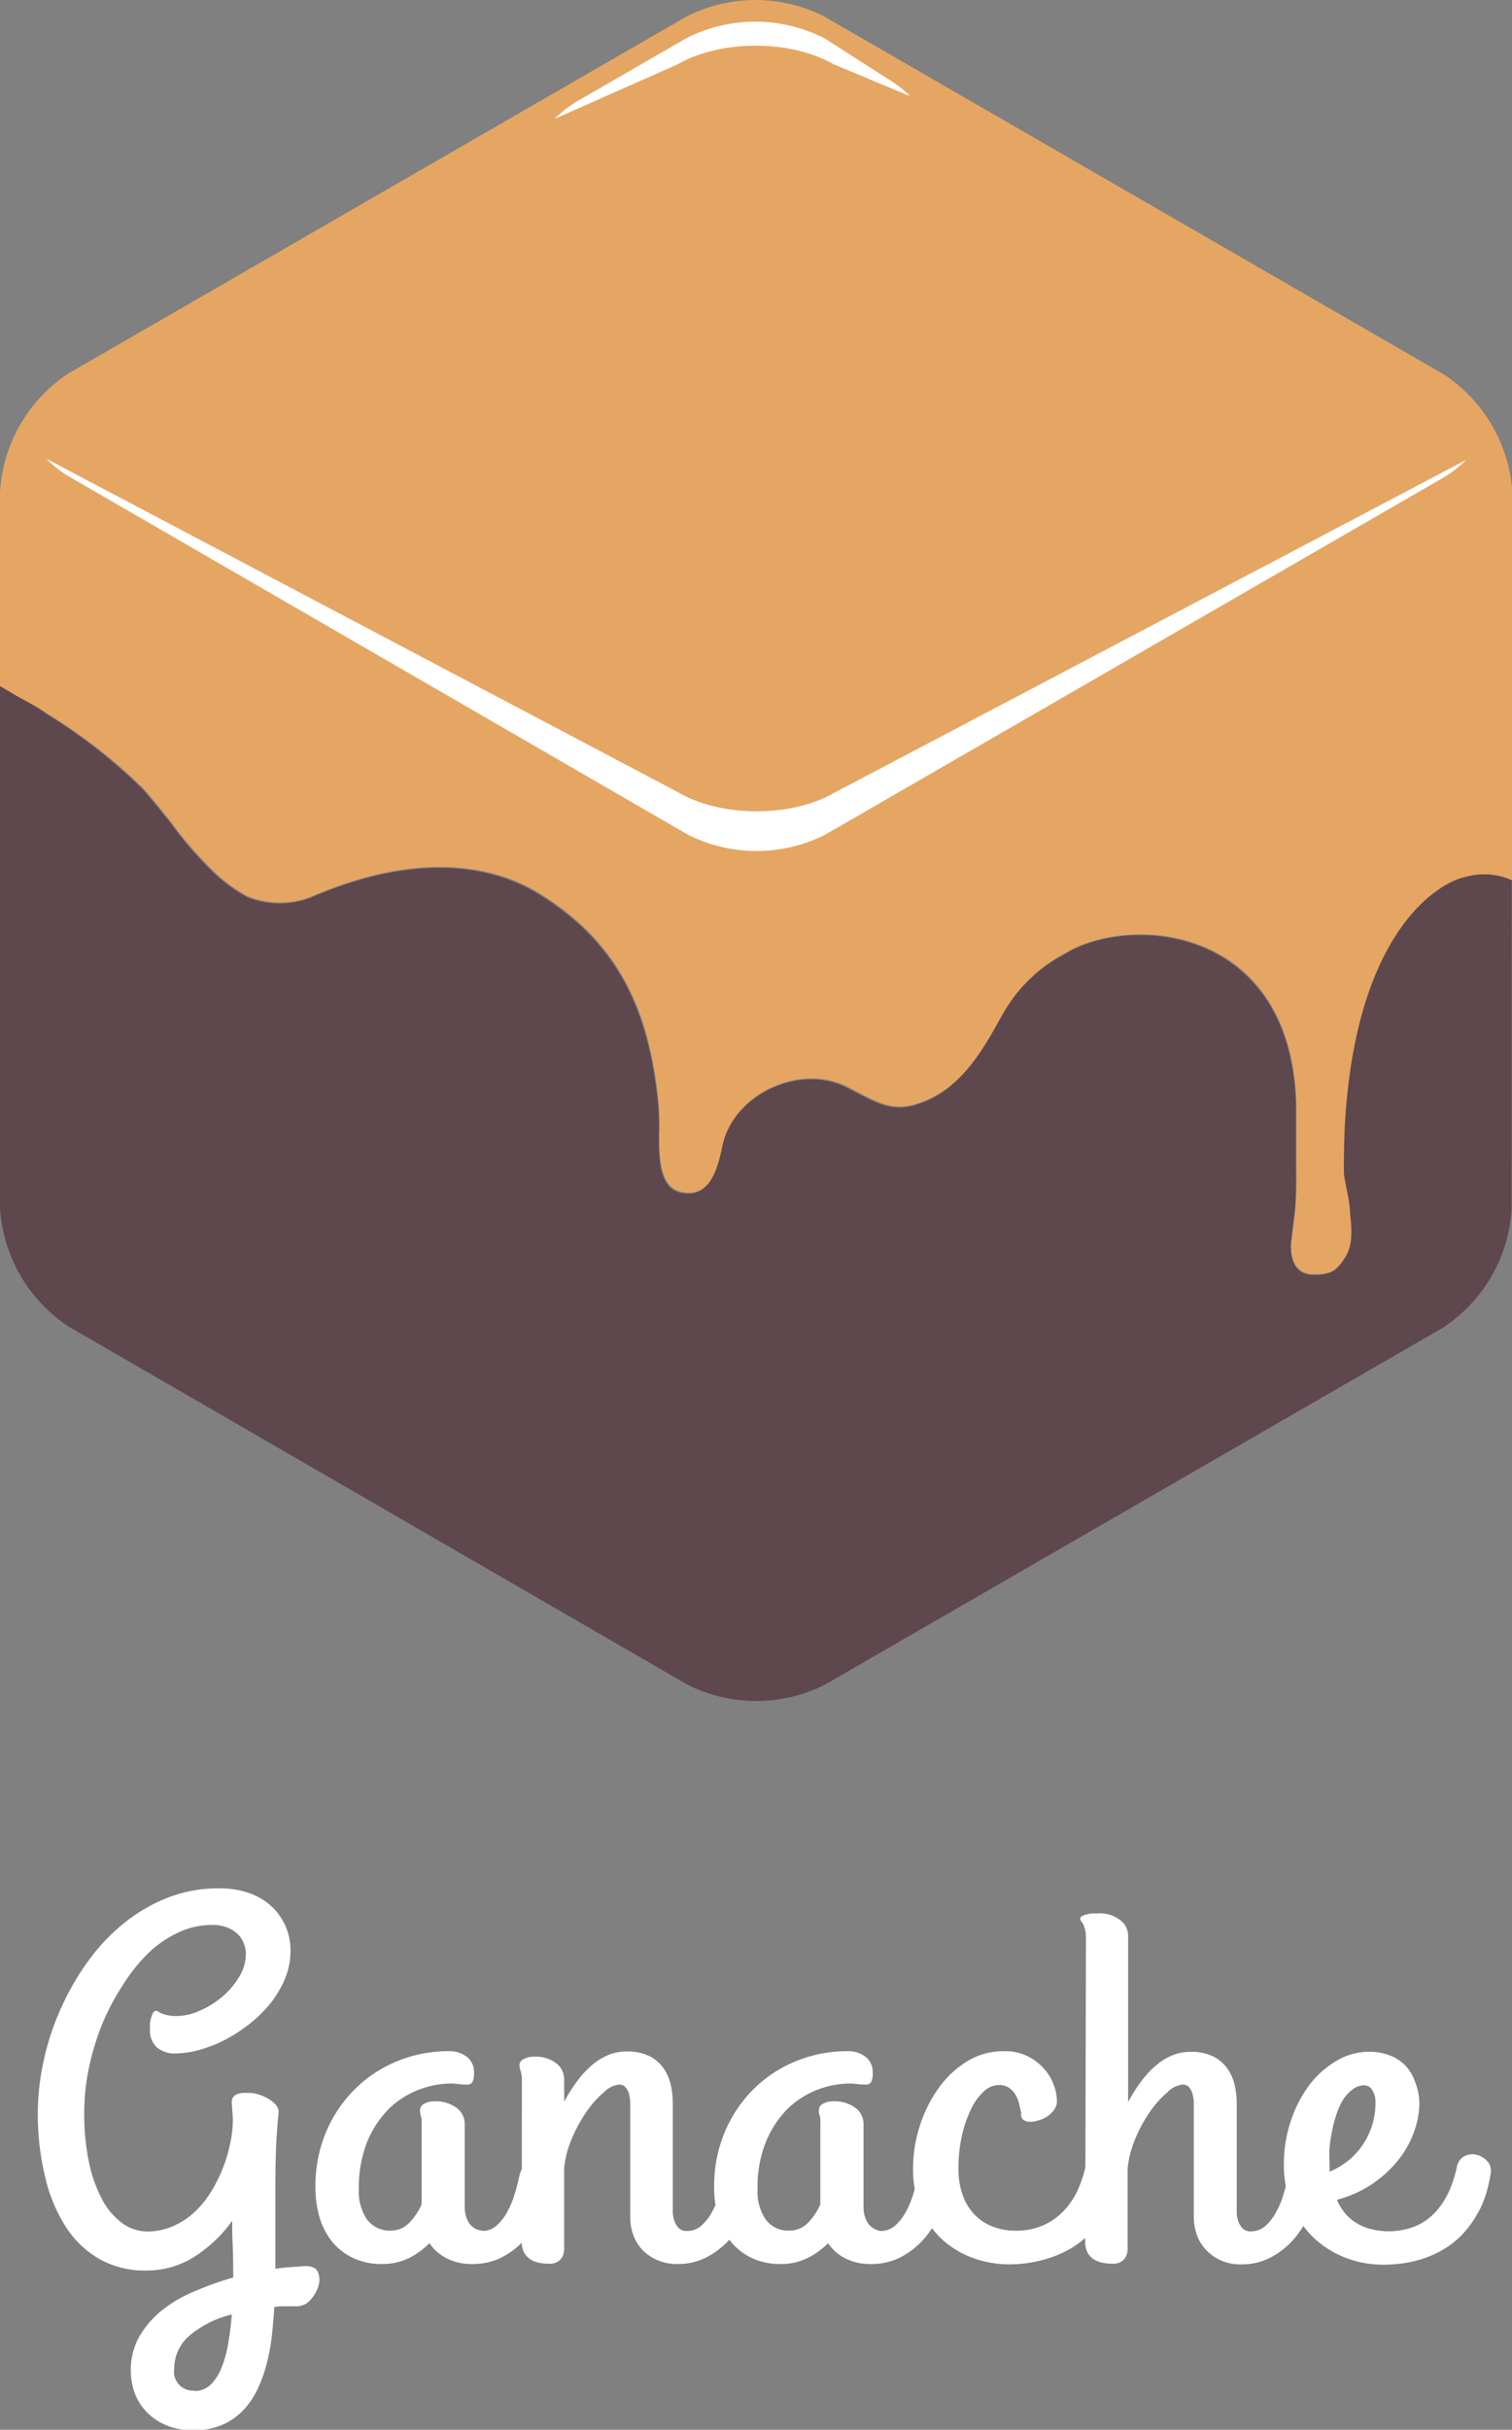 <svg xmlns="http://www.w3.org/2000/svg" viewBox="0 0 159.95 256.92"><rect x="0" y="0" width="159.95" height="256.92" fill="#808080" stroke="none"/><defs><style>.cls-1{fill:#fff;}.cls-2{fill:#e5a663;}.cls-3{fill:#5f474e;}</style></defs><title>ganache-logo</title><g id="Layer_2" data-name="Layer 2"><g id="Mask"><path class="cls-1" d="M24.57,234.82a14.67,14.67,0,0,1-4.14,3.89,9.43,9.43,0,0,1-5,1.37,9.74,9.74,0,0,1-4.87-1.19A10.38,10.38,0,0,1,7,235.52a16.67,16.67,0,0,1-2.21-5.27A28.34,28.34,0,0,1,4,223.41a26.12,26.12,0,0,1,.61-5.47,27.36,27.36,0,0,1,1.77-5.43,27.85,27.85,0,0,1,2.84-5,20.84,20.84,0,0,1,3.8-4.08,17.71,17.71,0,0,1,4.69-2.76,14.73,14.73,0,0,1,5.5-1,9.53,9.53,0,0,1,3,.45,6.85,6.85,0,0,1,2.37,1.33,6.16,6.16,0,0,1,1.57,2.09,6.36,6.36,0,0,1,.58,2.77,7.62,7.62,0,0,1-.55,2.83,10.7,10.7,0,0,1-1.48,2.57,13.73,13.73,0,0,1-2.18,2.2,16.56,16.56,0,0,1-2.59,1.71,13.51,13.51,0,0,1-2.76,1.11,9.83,9.83,0,0,1-2.71.4,2.83,2.83,0,0,1-1.83-.62,2.35,2.35,0,0,1-.76-1.95,4.84,4.84,0,0,1,0-.63,4.13,4.13,0,0,1,.13-.63,2.78,2.78,0,0,1,.2-.48.35.35,0,0,1,.29-.2.39.39,0,0,1,.27.1,2.25,2.25,0,0,0,.35.18,3.89,3.89,0,0,0,.59.18,4.7,4.7,0,0,0,1,.09,6,6,0,0,0,2.4-.55,9.3,9.3,0,0,0,2.38-1.46,8.45,8.45,0,0,0,1.81-2.11,4.71,4.71,0,0,0,.72-2.47,2.85,2.85,0,0,0-.19-1,2.7,2.7,0,0,0-.6-1,3.42,3.42,0,0,0-1.11-.74,4.28,4.28,0,0,0-1.7-.3,8.31,8.31,0,0,0-3.57.81,11.84,11.84,0,0,0-3.22,2.24A18.62,18.62,0,0,0,12.93,210a24.27,24.27,0,0,0-2.15,4.11,26.33,26.33,0,0,0-1.38,4.58,23.14,23.14,0,0,0-.49,4.72,25.14,25.14,0,0,0,.5,5.22,14.62,14.62,0,0,0,1.4,3.94,7.35,7.35,0,0,0,2.12,2.5,4.45,4.45,0,0,0,2.63.88,6.7,6.7,0,0,0,2.77-.57,8,8,0,0,0,2.27-1.5,10.19,10.19,0,0,0,1.76-2.18,16.06,16.06,0,0,0,1.25-2.53,16.66,16.66,0,0,0,.76-2.61,11.69,11.69,0,0,0,.26-2.39,8.8,8.8,0,0,0-.06-1c0-.36-.05-.63-.05-.82a1,1,0,0,1,.15-.61,1,1,0,0,1,.42-.31,2.19,2.19,0,0,1,.61-.13q.35,0,.72,0a3.07,3.07,0,0,1,.92.16,4.57,4.57,0,0,1,1,.43,3.27,3.27,0,0,1,.81.64,1.2,1.2,0,0,1,.33.81c-.15,1.45-.25,2.83-.29,4.13s-.06,2.62-.06,4,0,2.57,0,3.93,0,2.86,0,4.5c.56-.08,1.1-.15,1.63-.18l1.51-.11c.69,0,1.14.17,1.34.59a2.12,2.12,0,0,1,.09,1.46,3.69,3.69,0,0,1-.83,1.49,1.91,1.91,0,0,1-1.38.71c-.44,0-.86,0-1.25,0s-.8,0-1.22.08c-.06,1-.15,2-.26,3.06a22.39,22.39,0,0,1-.56,3,15.13,15.13,0,0,1-1,2.72,8.47,8.47,0,0,1-1.54,2.21,6.9,6.9,0,0,1-2.22,1.5,7.79,7.79,0,0,1-3,.55,7.25,7.25,0,0,1-2.73-.49,6.19,6.19,0,0,1-2.08-1.33,5.83,5.83,0,0,1-1.33-2,6.79,6.79,0,0,1-.46-2.51,7.09,7.09,0,0,1,.92-3.62,9.94,9.94,0,0,1,2.44-2.79,14.23,14.23,0,0,1,3.47-2,33.35,33.35,0,0,1,4-1.42v-.52q0-1.73-.06-3.06T24.57,234.82Zm-4,18a2.43,2.43,0,0,0,1.69-.65,5,5,0,0,0,1.16-1.78,12.34,12.34,0,0,0,.72-2.58c.17-1,.3-2,.38-3.08A10.91,10.91,0,0,0,20,247a4.57,4.57,0,0,0-1.57,3.48,2,2,0,0,0,2.13,2.3Z"/><path class="cls-1" d="M51,235.9a2.27,2.27,0,0,0,1.54-.58,5.13,5.13,0,0,0,1.12-1.44,9.44,9.44,0,0,0,.78-1.87c.2-.67.37-1.31.5-1.9a2.67,2.67,0,0,1,.59-1.22,1.22,1.22,0,0,1,.85-.38,1.5,1.5,0,0,1,.71.2,2.76,2.76,0,0,1,1.15,1.22,1.72,1.72,0,0,1,.19.78v.13a.75.75,0,0,1-.06.24,21.4,21.4,0,0,1-1,2.8,11.67,11.67,0,0,1-1.66,2.7,8.58,8.58,0,0,1-2.43,2,6.62,6.62,0,0,1-3.33.81,5.75,5.75,0,0,1-2.7-.6,4.81,4.81,0,0,1-1.82-1.6,8.2,8.2,0,0,1-2.14,1.56,6.33,6.33,0,0,1-2.93.64,6.89,6.89,0,0,1-3-.63,6.45,6.45,0,0,1-2.21-1.71,7.49,7.49,0,0,1-1.34-2.57,11.16,11.16,0,0,1-.44-3.18,14.7,14.7,0,0,1,1.18-6,14.06,14.06,0,0,1,3.14-4.54,13.58,13.58,0,0,1,4.48-2.87,14.11,14.11,0,0,1,5.22-1,3,3,0,0,1,2,.6,2,2,0,0,1,.75,1.65,2,2,0,0,1-.16,1,.61.61,0,0,1-.59.28,8.21,8.21,0,0,1-.84-.05,6.33,6.33,0,0,0-.89-.06,9.56,9.56,0,0,0-3.4.67,9.26,9.26,0,0,0-3.12,2,10.81,10.81,0,0,0-2.29,3.48,12.94,12.94,0,0,0-.89,5,5.23,5.23,0,0,0,.89,3.26,3,3,0,0,0,2.45,1.14,2.69,2.69,0,0,0,2-.83,6.46,6.46,0,0,0,1.3-1.95v-8.27a4.16,4.16,0,0,0,0-.66c0-.17-.06-.32-.09-.44s0-.23-.07-.33a1.31,1.31,0,0,1,0-.27.75.75,0,0,1,.45-.67,2.11,2.11,0,0,1,1.08-.25,3.65,3.65,0,0,1,2.33.69,2.1,2.1,0,0,1,.86,1.67v8.85a3.26,3.26,0,0,0,.12.87,2.66,2.66,0,0,0,.34.79,1.81,1.81,0,0,0,1.53.8Z"/><path class="cls-1" d="M55.21,220.08a3.3,3.3,0,0,0-.13-1.1,1.86,1.86,0,0,1-.13-.62.73.73,0,0,1,.46-.64,2.26,2.26,0,0,1,1.1-.25,3.58,3.58,0,0,1,2.32.69,2.1,2.1,0,0,1,.85,1.66v2.41A17.24,17.24,0,0,1,61,220.14a10.42,10.42,0,0,1,1.52-1.69,6.67,6.67,0,0,1,1.76-1.13,5,5,0,0,1,2-.4,5.24,5.24,0,0,1,2.42.49,4.22,4.22,0,0,1,1.5,1.29,5.09,5.09,0,0,1,.76,1.75,8.9,8.9,0,0,1,.21,1.89v11.1c0,.12,0,.31,0,.58a3.17,3.17,0,0,0,.18.83,1.88,1.88,0,0,0,.44.73,1.17,1.17,0,0,0,.88.32,2.25,2.25,0,0,0,1.54-.58,5.13,5.13,0,0,0,1.12-1.44,9.44,9.44,0,0,0,.78-1.87c.2-.67.37-1.31.51-1.9a2.25,2.25,0,0,1,.57-1.22,1.24,1.24,0,0,1,.84-.38,1.57,1.57,0,0,1,.72.2,2.53,2.53,0,0,1,.67.51,2.44,2.44,0,0,1,.49.71,1.72,1.72,0,0,1,.19.78v.13a.75.75,0,0,1-.06.24,21.4,21.4,0,0,1-1,2.8,11.38,11.38,0,0,1-1.67,2.7,8.86,8.86,0,0,1-2.43,2,6.55,6.55,0,0,1-3.31.81,5.06,5.06,0,0,1-2.09-.41A4.84,4.84,0,0,1,68,237.94a4.61,4.61,0,0,1-1-1.6,5.69,5.69,0,0,1-.33-1.94V223.51q0-.63,0-1.17a4.39,4.39,0,0,0-.15-1,1.73,1.73,0,0,0-.38-.67.89.89,0,0,0-.68-.25,2.61,2.61,0,0,0-1.55.79,10.56,10.56,0,0,0-1.81,2,14.8,14.8,0,0,0-1.57,2.84,10.58,10.58,0,0,0-.85,3.18v7.83c0,.26,0,.52,0,.79a1.92,1.92,0,0,1-.17.74,1.43,1.43,0,0,1-.49.55,1.71,1.71,0,0,1-1,.22,5.32,5.32,0,0,1-.94-.09,2.82,2.82,0,0,1-.92-.34,2,2,0,0,1-.69-.71,2.27,2.27,0,0,1-.28-1.22Z"/><path class="cls-1" d="M93.17,235.9a2.29,2.29,0,0,0,1.54-.58,5.32,5.32,0,0,0,1.12-1.44,9.44,9.44,0,0,0,.78-1.87c.2-.67.37-1.31.5-1.9a2.57,2.57,0,0,1,.59-1.22,1.21,1.21,0,0,1,.85-.38,1.5,1.5,0,0,1,.71.2,2.66,2.66,0,0,1,.66.51,2.9,2.9,0,0,1,.49.71,1.86,1.86,0,0,1,.19.78v.13a.75.75,0,0,1-.06.24,21.4,21.4,0,0,1-1,2.8,12,12,0,0,1-1.66,2.7,8.58,8.58,0,0,1-2.43,2,6.62,6.62,0,0,1-3.33.81,5.79,5.79,0,0,1-2.71-.6,4.86,4.86,0,0,1-1.81-1.6,8.25,8.25,0,0,1-2.15,1.56,6.28,6.28,0,0,1-2.92.64,7,7,0,0,1-3-.63,6.5,6.5,0,0,1-2.2-1.71,7.49,7.49,0,0,1-1.34-2.57,10.82,10.82,0,0,1-.44-3.18,14.7,14.7,0,0,1,1.18-6,14,14,0,0,1,3.13-4.54,13.68,13.68,0,0,1,4.48-2.87,14.17,14.17,0,0,1,5.23-1,3,3,0,0,1,2,.6,2,2,0,0,1,.75,1.65,2.1,2.1,0,0,1-.16,1,.62.62,0,0,1-.59.28,8.21,8.21,0,0,1-.84-.05,6.44,6.44,0,0,0-.89-.06,9.51,9.51,0,0,0-3.4.67,9.26,9.26,0,0,0-3.12,2,10.65,10.65,0,0,0-2.29,3.48,12.76,12.76,0,0,0-.89,5,5.16,5.16,0,0,0,.89,3.26,2.93,2.93,0,0,0,2.45,1.14,2.71,2.71,0,0,0,2-.83,6.46,6.46,0,0,0,1.3-1.95v-8.27a4,4,0,0,0,0-.66c0-.17,0-.32-.08-.44a2.46,2.46,0,0,1-.07-.33,1.31,1.31,0,0,1,0-.27.74.74,0,0,1,.44-.67,2.16,2.16,0,0,1,1.08-.25,3.66,3.66,0,0,1,2.34.69,2.1,2.1,0,0,1,.86,1.67v8.85a3.7,3.7,0,0,0,.11.87,3,3,0,0,0,.35.79,1.71,1.71,0,0,0,.62.57A1.78,1.78,0,0,0,93.17,235.9Z"/><path class="cls-1" d="M106.79,239.43a11.37,11.37,0,0,1-3.8-.65,9.82,9.82,0,0,1-3.27-1.94,9.47,9.47,0,0,1-2.28-3.17,10.65,10.65,0,0,1-.85-4.37,14.6,14.6,0,0,1,.72-4.53,14.08,14.08,0,0,1,2-4,10.42,10.42,0,0,1,3-2.81,7.28,7.28,0,0,1,3.87-1.07,5.42,5.42,0,0,1,2.59.56,5.71,5.71,0,0,1,1.73,1.36,5.15,5.15,0,0,1,1,1.72,5,5,0,0,1,.31,1.62,1.52,1.52,0,0,1-.31.94,2.74,2.74,0,0,1-.73.71,3.42,3.42,0,0,1-1,.43,2.65,2.65,0,0,1-.92.12,1,1,0,0,1-.65-.26.75.75,0,0,1-.16-.71,7.32,7.32,0,0,1-.21-.84,3.62,3.62,0,0,0-.35-.95,2.33,2.33,0,0,0-.68-.79,1.88,1.88,0,0,0-1.18-.33,2.32,2.32,0,0,0-1.57.7,6.12,6.12,0,0,0-1.35,1.89,13,13,0,0,0-.95,2.81,15.35,15.35,0,0,0-.36,3.4,8.24,8.24,0,0,0,.45,2.83,5.53,5.53,0,0,0,1.25,2.06,5.25,5.25,0,0,0,1.91,1.27,6.54,6.54,0,0,0,2.41.44,7.22,7.22,0,0,0,3-.59,6.78,6.78,0,0,0,2.17-1.56,8,8,0,0,0,1.44-2.17,12,12,0,0,0,.81-2.44,1.62,1.62,0,0,1,.82-1.19,1.81,1.81,0,0,1,1.27-.14,2.19,2.19,0,0,1,1.12.66,1.44,1.44,0,0,1,.39,1.22,14.75,14.75,0,0,1-.42,1.86,10.26,10.26,0,0,1-.88,2.12,12,12,0,0,1-1.45,2.11,9.48,9.48,0,0,1-2.15,1.84,11.4,11.4,0,0,1-3,1.31A13.59,13.59,0,0,1,106.79,239.43Z"/><path class="cls-1" d="M114.88,204.9a3.73,3.73,0,0,0-.1-.92,4.71,4.71,0,0,0-.2-.53,1.77,1.77,0,0,0-.21-.32.39.39,0,0,1-.1-.24.31.31,0,0,1,.18-.27,1.57,1.57,0,0,1,.46-.18,5.25,5.25,0,0,1,.62-.12c.22,0,.43,0,.64,0a3.51,3.51,0,0,1,2.32.7,2.06,2.06,0,0,1,.85,1.66v17.59a17.24,17.24,0,0,1,1.31-2.09,10,10,0,0,1,1.53-1.69,6.62,6.62,0,0,1,1.75-1.13,5.07,5.07,0,0,1,2-.4,5.21,5.21,0,0,1,2.42.49,4.05,4.05,0,0,1,1.5,1.29,4.74,4.74,0,0,1,.76,1.75,8.32,8.32,0,0,1,.22,1.89v11.1c0,.12,0,.31,0,.58a3.15,3.15,0,0,0,.17.83,2,2,0,0,0,.45.73,1.16,1.16,0,0,0,.88.32,2.29,2.29,0,0,0,1.54-.58,5.32,5.32,0,0,0,1.12-1.44,9.44,9.44,0,0,0,.78-1.87c.2-.67.37-1.31.5-1.9a2.45,2.45,0,0,1,.53-1.18,1.23,1.23,0,0,1,.78-.4,1.49,1.49,0,0,1,.85.19,2.65,2.65,0,0,1,.75.62,2.44,2.44,0,0,1,.47.85,1.52,1.52,0,0,1,0,.89,25.21,25.21,0,0,1-1,2.8,12,12,0,0,1-1.66,2.7,8.68,8.68,0,0,1-2.42,2,6.52,6.52,0,0,1-3.31.81,5.09,5.09,0,0,1-2.09-.41,4.9,4.9,0,0,1-1.55-1.08,4.61,4.61,0,0,1-1-1.6,5.69,5.69,0,0,1-.33-1.94V223.51q0-.63,0-1.17a3.85,3.85,0,0,0-.16-1,1.72,1.72,0,0,0-.37-.67.91.91,0,0,0-.68-.25,2.66,2.66,0,0,0-1.56.79,10.91,10.91,0,0,0-1.81,2,14.8,14.8,0,0,0-1.57,2.84,11.21,11.21,0,0,0-.85,3.18v7.83c0,.26,0,.52,0,.79a1.76,1.76,0,0,1-.18.74,1.28,1.28,0,0,1-.49.55,1.71,1.71,0,0,1-1,.22,5.41,5.41,0,0,1-.94-.09,2.91,2.91,0,0,1-.92-.34,2,2,0,0,1-.69-.71,2.37,2.37,0,0,1-.27-1.22Z"/><path class="cls-1" d="M150.15,222.34a9,9,0,0,1-.56,3.06,10.22,10.22,0,0,1-1.67,3,12.45,12.45,0,0,1-2.73,2.51,12.3,12.3,0,0,1-3.76,1.69,5.52,5.52,0,0,0,.76,1.3,5,5,0,0,0,1.14,1.06,5.59,5.59,0,0,0,1.54.7,7.74,7.74,0,0,0,5-.32,6.33,6.33,0,0,0,2.09-1.56,8.3,8.3,0,0,0,1.37-2.17,13.29,13.29,0,0,0,.78-2.44,1.62,1.62,0,0,1,.82-1.19,1.81,1.81,0,0,1,1.27-.14,2.19,2.19,0,0,1,1.12.66,1.47,1.47,0,0,1,.39,1.22,18.43,18.43,0,0,1-.39,1.86,10.51,10.51,0,0,1-.82,2.12,11.69,11.69,0,0,1-1.4,2.11,9.14,9.14,0,0,1-2.09,1.84,10.9,10.9,0,0,1-2.9,1.31,13.57,13.57,0,0,1-3.83.5,10.88,10.88,0,0,1-3.91-.72,10.3,10.3,0,0,1-3.34-2.07,10.13,10.13,0,0,1-2.33-3.32,10.9,10.9,0,0,1-.88-4.49,14,14,0,0,1,.78-4.73,13.25,13.25,0,0,1,2-3.78,10,10,0,0,1,2.88-2.5,6.74,6.74,0,0,1,3.32-.9,6.1,6.1,0,0,1,2.23.39,4.65,4.65,0,0,1,1.68,1.11,4.77,4.77,0,0,1,1,1.72A6.39,6.39,0,0,1,150.15,222.34Zm-9.5,6.33a3.71,3.71,0,0,0,0,.47,4.07,4.07,0,0,1,0,.5,8.57,8.57,0,0,0,2-1.2,7.61,7.61,0,0,0,1.53-1.68,7.89,7.89,0,0,0,1.33-4.37,2.48,2.48,0,0,0-.34-1.39,1,1,0,0,0-.9-.5A2,2,0,0,0,143,221a3.87,3.87,0,0,0-1,1.16,7.33,7.33,0,0,0-.69,1.63,14.22,14.22,0,0,0-.45,1.82,14.37,14.37,0,0,0-.23,1.74A11.07,11.07,0,0,0,140.65,228.67Z"/><path class="cls-2" d="M139,134.74c1.88,0,2.49-.44,3.41-2s.47-4,.43-4.66c-.08-1.48-.58-3.13-.64-4,0-.51,0-3.73.08-5C143.4,98.28,152.35,93.31,155,92.75a7.17,7.17,0,0,1,5,.34l0-31.93h0l0-.46V52.19a16.21,16.21,0,0,0-7.28-12.61L87.19,1.74a16.11,16.11,0,0,0-14.55,0L7.27,39.47A16.14,16.14,0,0,0,0,52.07v8.26a.71.71,0,0,0,0,.14V72.56c.38.21.76.43,1.14.67,1.26.8,2.52,1.3,3.79,2.18A57.26,57.26,0,0,1,15,83.2c.6.58,2.58,3.09,3.06,3.67a40.19,40.19,0,0,0,4.85,5.55,17.36,17.36,0,0,0,3.25,2.33,9.16,9.16,0,0,0,6.75.07c12.46-5.4,20.27-2.69,23.88-.53,8.92,5.36,11.89,12.85,12.84,21.94a25,25,0,0,1,.12,3.55c0,2.16-.08,5.63,2.2,6.21,3.27.83,4.06-2.66,4.55-5,1.1-5.25,8.09-8.7,13.21-6.05,3.53,1.82,5,2.86,8.46,1.32,4.37-1.93,6.61-6.82,8.14-9.42a15.9,15.9,0,0,1,6.29-6c6.81-4.25,23.91-3.14,24.54,15.71,0,1,0,3.65,0,5.25,0,1.8.05,3.56-.06,5.42-.08,1.23-.3,2.53-.42,3.78C136.62,131,136,134.73,139,134.74Z"/><path class="cls-3" d="M159.93,93.08a7.22,7.22,0,0,0-5-.33c-2.6.56-11.55,5.53-12.67,26.41-.07,1.28-.12,4.5-.08,5,.06.82.56,2.47.64,4,0,.67.52,3.11-.43,4.66s-1.53,2-3.41,2c-3,0-2.38-3.71-2.38-3.71.12-1.25.34-2.55.42-3.78.11-1.86.05-3.62.06-5.42,0-1.6,0-4.22,0-5.25-.63-18.85-17.73-20-24.54-15.71a15.9,15.9,0,0,0-6.29,6c-1.53,2.6-3.77,7.49-8.14,9.42-3.49,1.54-4.93.5-8.46-1.32-5.12-2.65-12.11.8-13.21,6.05-.49,2.32-1.28,5.81-4.55,5-2.28-.58-2.2-4-2.2-6.21a25,25,0,0,0-.12-3.55c-1-9.09-3.92-16.58-12.85-21.94-3.6-2.16-11.41-4.87-23.87.53a9.16,9.16,0,0,1-6.75-.07,17.36,17.36,0,0,1-3.25-2.33,40.19,40.19,0,0,1-4.85-5.55c-.48-.58-2.46-3.09-3.06-3.67a57.26,57.26,0,0,0-10-7.79C3.67,74.53,2.41,74,1.15,73.23.77,73,.39,72.77,0,72.56l0,55.11a16.19,16.19,0,0,0,7.28,12.61l65.44,37.85a16.14,16.14,0,0,0,14.55,0l65.37-37.74a16.14,16.14,0,0,0,7.27-12.6Z"/><path class="cls-1" d="M88.27,83.82c-4.52,2.62-11.93,2.62-16.45,0L4.91,48.51A11.79,11.79,0,0,0,7.32,50.4L72.76,88.25a16.14,16.14,0,0,0,14.55,0l65.37-37.74a11.89,11.89,0,0,0,2.4-1.87Z"/><path class="cls-1" d="M71.71,6.79c4.53-2.61,11.93-2.61,16.46,0l8.11,3.38A12.06,12.06,0,0,0,93.86,8.3L87.22,4.05A16.12,16.12,0,0,0,72.68,4L61.07,10.7a12,12,0,0,0-2.4,1.87Z"/></g></g></svg>